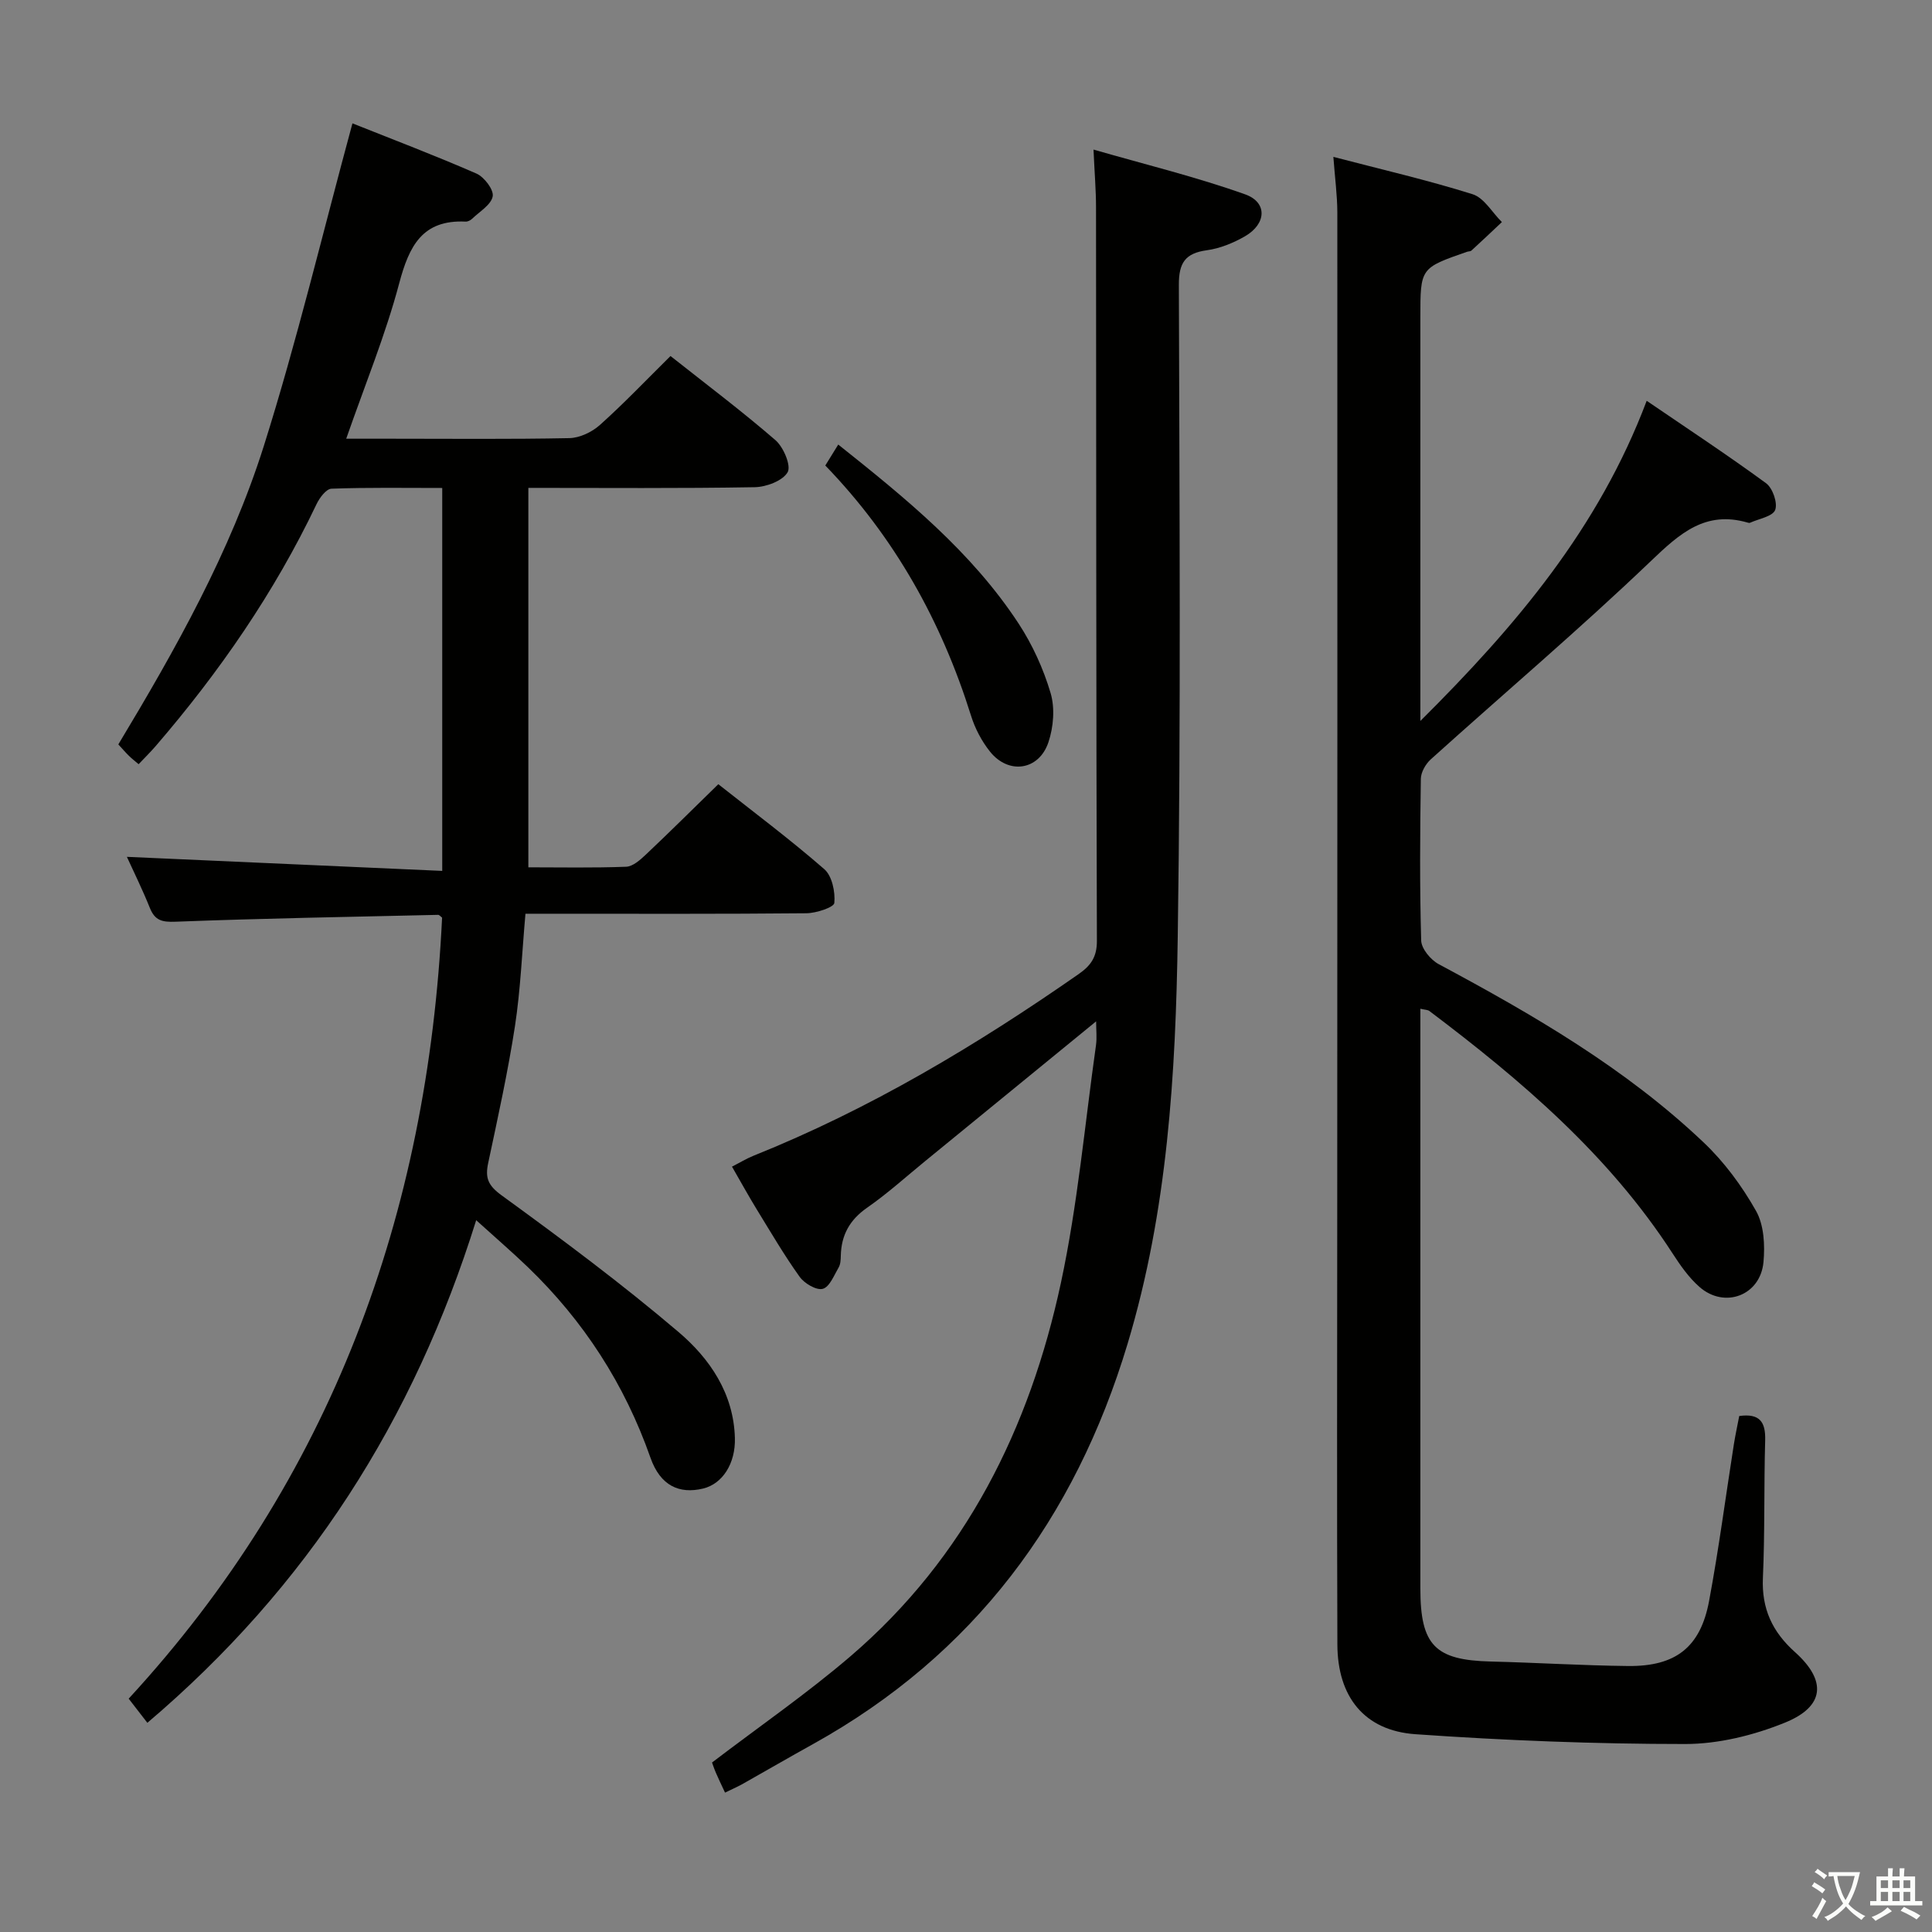 <svg enable-background="new 0 0 400 400" viewBox="0 0 400 400" xmlns="http://www.w3.org/2000/svg"><rect x="0" y="0" width="400" height="400" fill="#808080" stroke="none"/><path d="m377.9 391.2c-.2.3-.4.5-.6.8-.7-.6-1.4-1-2.2-1.5.2-.3.4-.5.5-.8.6.4 1.4.8 2.3 1.5zm-1.8 6.1c-.2-.2-.5-.4-.9-.6.4-.6.8-1.2 1.2-1.9s.7-1.3.9-1.9c.3.3.5.5.8.7-.7 1.3-1.4 2.6-2 3.7zm2.2-9c-.3.3-.5.5-.6.8-.6-.6-1.3-1.1-2-1.5.3-.3.5-.5.6-.7.6.5 1.3.9 2 1.4zm.3.2v-.9h2 4.5c-.3 1.3-.6 2.5-1 3.6s-.9 2.1-1.4 3c.4.5 1 1 1.6 1.4s1.2.8 1.9 1.1c-.3.2-.5.4-.8.8-.4-.3-1-.7-1.6-1.2s-1.2-1.1-1.6-1.6c-.5.6-1.1 1.1-1.7 1.6s-1.4.9-2.1 1.4c-.1-.3-.3-.5-.7-.8.6-.2 1.2-.5 1.9-1s1.4-1.1 2-1.8c-.5-.8-.9-1.6-1.2-2.5s-.6-2-.8-3.2c-.4.1-.7.1-1 .1zm2.5 2.7c.3 1 .7 1.7 1 2.2.3-.5.6-1.1 1-2s.6-1.9.9-3h-3.2-.4c.1.9.3 1.8.7 2.8z" fill="#fbfcfa"/><path d="m396.5 388.5v1.5 3.6h1.5v.9c-.4 0-1 0-1.7 0h-7.9c-.5 0-.9 0-1.2 0v-.9h1.3v-3.5c0-.7 0-1.2 0-1.6h2.4c0-.8 0-1.4 0-1.7h1c0 .3-.1.8-.1 1.7h1.5c0-.8 0-1.4 0-1.7h1c0 .3-.1.9-.1 1.7zm-8.2 9.2c-.2-.3-.5-.5-.8-.8.8-.3 1.4-.6 1.9-.9s1-.7 1.4-1.1c.3.3.6.5.9.8-1.6 1-2.8 1.6-3.4 2zm2.6-6.8v-1.6h-1.5v1.6zm0 2.7v-1.9h-1.5v1.9zm2.4-2.7v-1.6h-1.5v1.6zm0 2.7v-1.9h-1.5v1.9zm.2 2 .7-.8c.4.2.9.5 1.6.8s1.3.7 1.8 1c-.3.3-.5.5-.8.8-.4-.3-1.5-1-3.3-1.8zm2-4.7v-1.6h-1.4v1.6zm0 2.7v-1.9h-1.4v1.9z" fill="#fbfcfa"/><g fill="#010100"><path d="m276.06 32.48c10.02 2.62 19.53 4.81 28.82 7.73 2.39.75 4.06 3.79 6.07 5.77-2.09 1.97-4.18 3.95-6.3 5.89-.22.2-.64.16-.95.27-9.63 3.35-9.63 3.35-9.63 13.55v83.58c19.88-19.78 36.9-39.9 46.86-66.29 8.44 5.76 16.73 11.22 24.72 17.07 1.36 1 2.43 4.08 1.88 5.53-.52 1.35-3.37 1.82-5.2 2.65-.13.06-.34.02-.49-.03-8.76-2.54-14.06 2.24-20.01 7.93-14.78 14.13-30.4 27.38-45.6 41.08-1.06.96-2.04 2.66-2.06 4.03-.17 11.16-.25 22.34.07 33.49.05 1.7 1.97 4 3.63 4.89 19.55 10.47 38.69 21.56 54.88 36.94 4.27 4.05 7.92 9.01 10.82 14.15 1.65 2.92 1.86 7.09 1.54 10.59-.64 6.92-8.04 9.71-13.25 5.15-2.21-1.94-3.98-4.48-5.59-6.97-13.17-20.34-31.24-35.76-50.33-50.16-.34-.26-.9-.24-1.87-.47v5.04 114.99c0 11.76 3.04 14.84 14.57 15.12 9.48.23 18.96.83 28.44.93 9.87.1 14.98-3.89 16.77-13.47 2.01-10.76 3.43-21.63 5.13-32.44.31-1.94.73-3.87 1.11-5.85 4.25-.59 5.48 1.24 5.37 5.04-.27 9.49-.05 19-.47 28.48-.28 6.36 1.94 11.15 6.63 15.35 6.64 5.95 6.17 11.28-2.08 14.62-6.46 2.62-13.75 4.42-20.67 4.42-18.61 0-37.25-.73-55.82-2.03-10.58-.74-16.13-7.75-16.16-18.58-.11-29.66-.04-59.33-.03-89 .02-69.16.05-138.32.02-207.48-.01-3.57-.5-7.16-.82-11.51z"/><path d="m72.97 25.54c8.29 3.31 17.08 6.64 25.68 10.4 1.6.7 3.61 3.35 3.36 4.71-.33 1.76-2.72 3.15-4.27 4.65-.34.32-.9.61-1.35.58-8.96-.42-11.68 5.06-13.73 12.74-2.83 10.68-7.07 20.98-10.98 32.21h9.19c12.33 0 24.67.13 37-.12 2.16-.04 4.7-1.26 6.34-2.73 4.95-4.43 9.54-9.26 14.61-14.27 7.28 5.76 14.71 11.35 21.73 17.42 1.67 1.45 3.29 5.3 2.52 6.64-1.04 1.79-4.42 3.06-6.83 3.1-15.49.27-30.98.14-46.85.14v78.56c6.69 0 13.48.14 20.25-.12 1.39-.05 2.91-1.42 4.06-2.5 4.95-4.67 9.77-9.47 15.02-14.59 7.26 5.74 14.83 11.4 21.94 17.59 1.61 1.4 2.29 4.69 2.08 6.99-.08.91-3.74 2.12-5.78 2.14-17.5.17-35 .1-52.5.1-1.79 0-3.57 0-5.67 0-.72 8.09-1.02 15.73-2.17 23.25-1.46 9.5-3.54 18.92-5.54 28.33-.66 3.09-.08 4.65 2.78 6.73 12.49 9.08 24.91 18.32 36.66 28.32 6.45 5.49 11.37 12.7 11.63 21.88.16 5.33-2.58 9.54-6.59 10.5-4.9 1.17-8.83-.54-10.89-6.39-5.35-15.23-13.82-28.32-25.39-39.46-3.19-3.07-6.55-5.96-10.69-9.71-12.93 41.42-34.9 75.89-68.08 104.06-.96-1.24-2.03-2.63-3.87-5 41.92-45.51 61.93-100.25 64.89-161.7-.3-.22-.57-.59-.83-.58-18.12.41-36.25.73-54.36 1.42-2.81.11-4.27-.25-5.32-2.87-1.53-3.81-3.35-7.49-4.75-10.56 21.65.97 43.31 1.93 65.29 2.91 0-27.13 0-52.88 0-79.28-7.75 0-15.35-.13-22.94.15-1.08.04-2.46 1.88-3.08 3.19-8.72 18.3-20.13 34.8-33.32 50.11-1.07 1.24-2.25 2.39-3.52 3.74-.8-.69-1.44-1.17-2-1.73-.7-.68-1.33-1.43-2.2-2.37 11.9-19.77 23.19-39.86 30.13-61.81 6.86-21.76 12.16-44.01 18.34-66.77z"/><path d="m150.11 371.14c-.79-1.7-1.37-2.88-1.89-4.1-.38-.88-.68-1.8-.8-2.13 9.76-7.45 19.63-14.26 28.69-22.02 23.81-20.42 37.08-47.18 43.54-77.29 3.47-16.17 4.94-32.77 7.26-49.18.22-1.57.03-3.2.03-4.96-12.02 9.83-23.68 19.36-35.34 28.89-4 3.26-7.84 6.75-12.07 9.69-3.61 2.51-5.35 5.66-5.45 9.93-.02.82-.05 1.76-.44 2.43-.96 1.64-1.89 4.07-3.3 4.44-1.32.35-3.8-1.12-4.78-2.49-3.19-4.45-5.96-9.2-8.83-13.87-1.73-2.82-3.33-5.73-5.18-8.94 1.61-.82 2.98-1.66 4.44-2.25 24.07-9.65 46.15-22.85 67.35-37.63 2.49-1.74 3.77-3.51 3.76-6.84-.16-50.65-.13-101.3-.18-151.95 0-3.47-.3-6.93-.52-11.9 10.71 3.09 21.25 5.65 31.4 9.27 4.66 1.66 4.4 6.12-.04 8.68-2.4 1.38-5.17 2.52-7.89 2.89-4.49.62-5.81 2.6-5.8 7.16.12 44.99.44 89.98-.23 134.96-.42 28.39-2.1 56.75-10.39 84.3-10.91 36.22-31.82 64.36-65.13 82.87-4.94 2.74-9.83 5.58-14.75 8.35-1.01.55-2.07 1.01-3.46 1.69z"/><path d="m170.87 96.38c.8-1.29 1.57-2.55 2.68-4.34 13.93 11.09 27.57 22.16 37.34 37.06 2.87 4.38 5.13 9.35 6.62 14.37.93 3.11.61 7.05-.44 10.19-1.96 5.87-8.26 6.77-12.11 1.94-1.72-2.16-3.1-4.79-3.92-7.43-6.11-19.5-15.78-36.9-30.17-51.79z"/></g></svg>